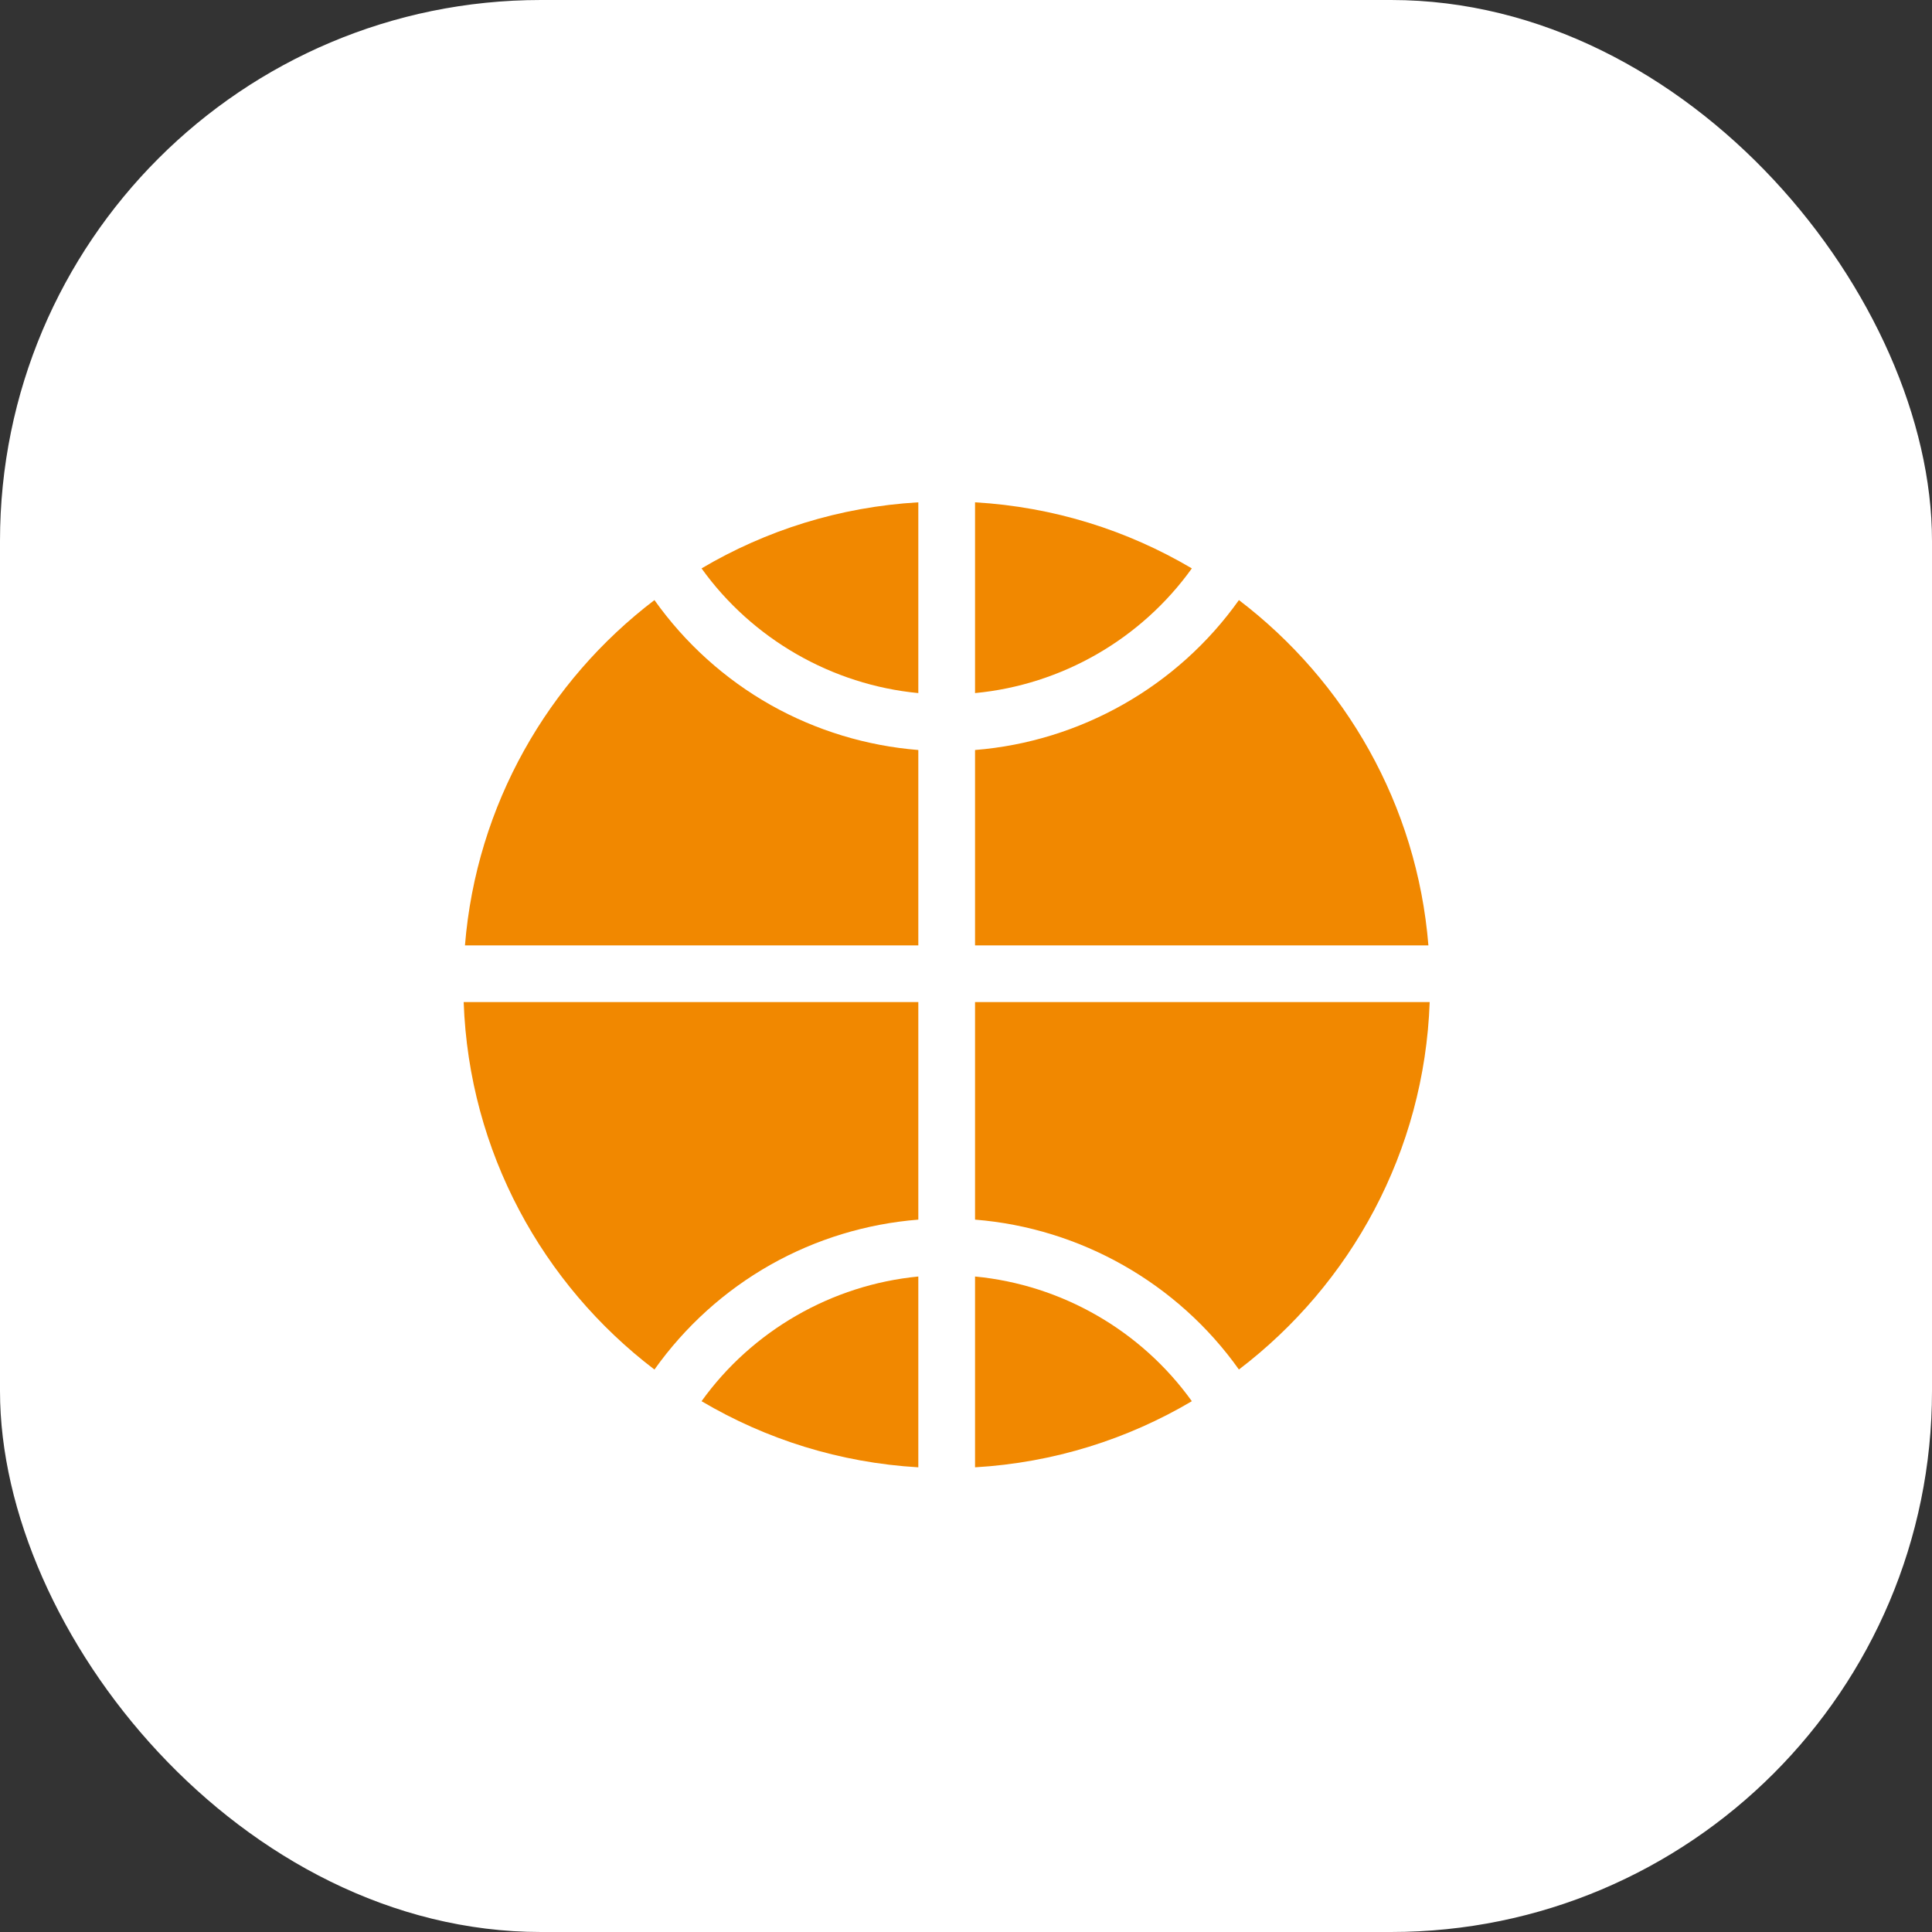 <svg width="50" height="50" viewBox="0 0 50 50" fill="none" xmlns="http://www.w3.org/2000/svg">
<rect x="0" y="0" width="50" height="50" fill="#333333" stroke="none"/>
<rect width="50" height="50" rx="14" fill="white"/>
<path d="M18.156 36.263C19.819 37.246 21.728 37.855 23.766 37.974V33.036C21.531 33.251 19.467 34.436 18.156 36.263Z" fill="#F18800"/>
<path d="M23.766 17.937V13C21.728 13.118 19.819 13.727 18.156 14.71C19.467 16.538 21.531 17.723 23.766 17.937Z" fill="#F18800"/>
<path d="M25.234 33.036V37.974C27.273 37.855 29.182 37.246 30.845 36.263C29.533 34.433 27.476 33.25 25.234 33.036Z" fill="#F18800"/>
<path d="M32.063 15.53C30.479 17.762 27.965 19.191 25.234 19.41V24.467H36.967C36.672 20.827 34.812 17.623 32.063 15.53Z" fill="#F18800"/>
<path d="M16.937 35.444C17.727 34.331 18.757 33.399 19.949 32.727C21.122 32.066 22.428 31.67 23.766 31.564V25.934H12C12.137 29.809 14.045 33.241 16.937 35.444Z" fill="#F18800"/>
<path d="M25.234 25.934V31.564C27.965 31.782 30.479 33.212 32.063 35.443C34.955 33.241 36.863 29.809 37 25.934H25.234Z" fill="#F18800"/>
<path d="M30.845 14.71C29.182 13.727 27.273 13.118 25.234 13V17.937C27.476 17.724 29.533 16.541 30.845 14.71Z" fill="#F18800"/>
<path d="M16.937 15.53C14.188 17.623 12.328 20.827 12.033 24.467H23.766V19.41C22.428 19.303 21.122 18.907 19.949 18.247C18.757 17.575 17.727 16.643 16.937 15.53Z" fill="#F18800"/>
</svg>

